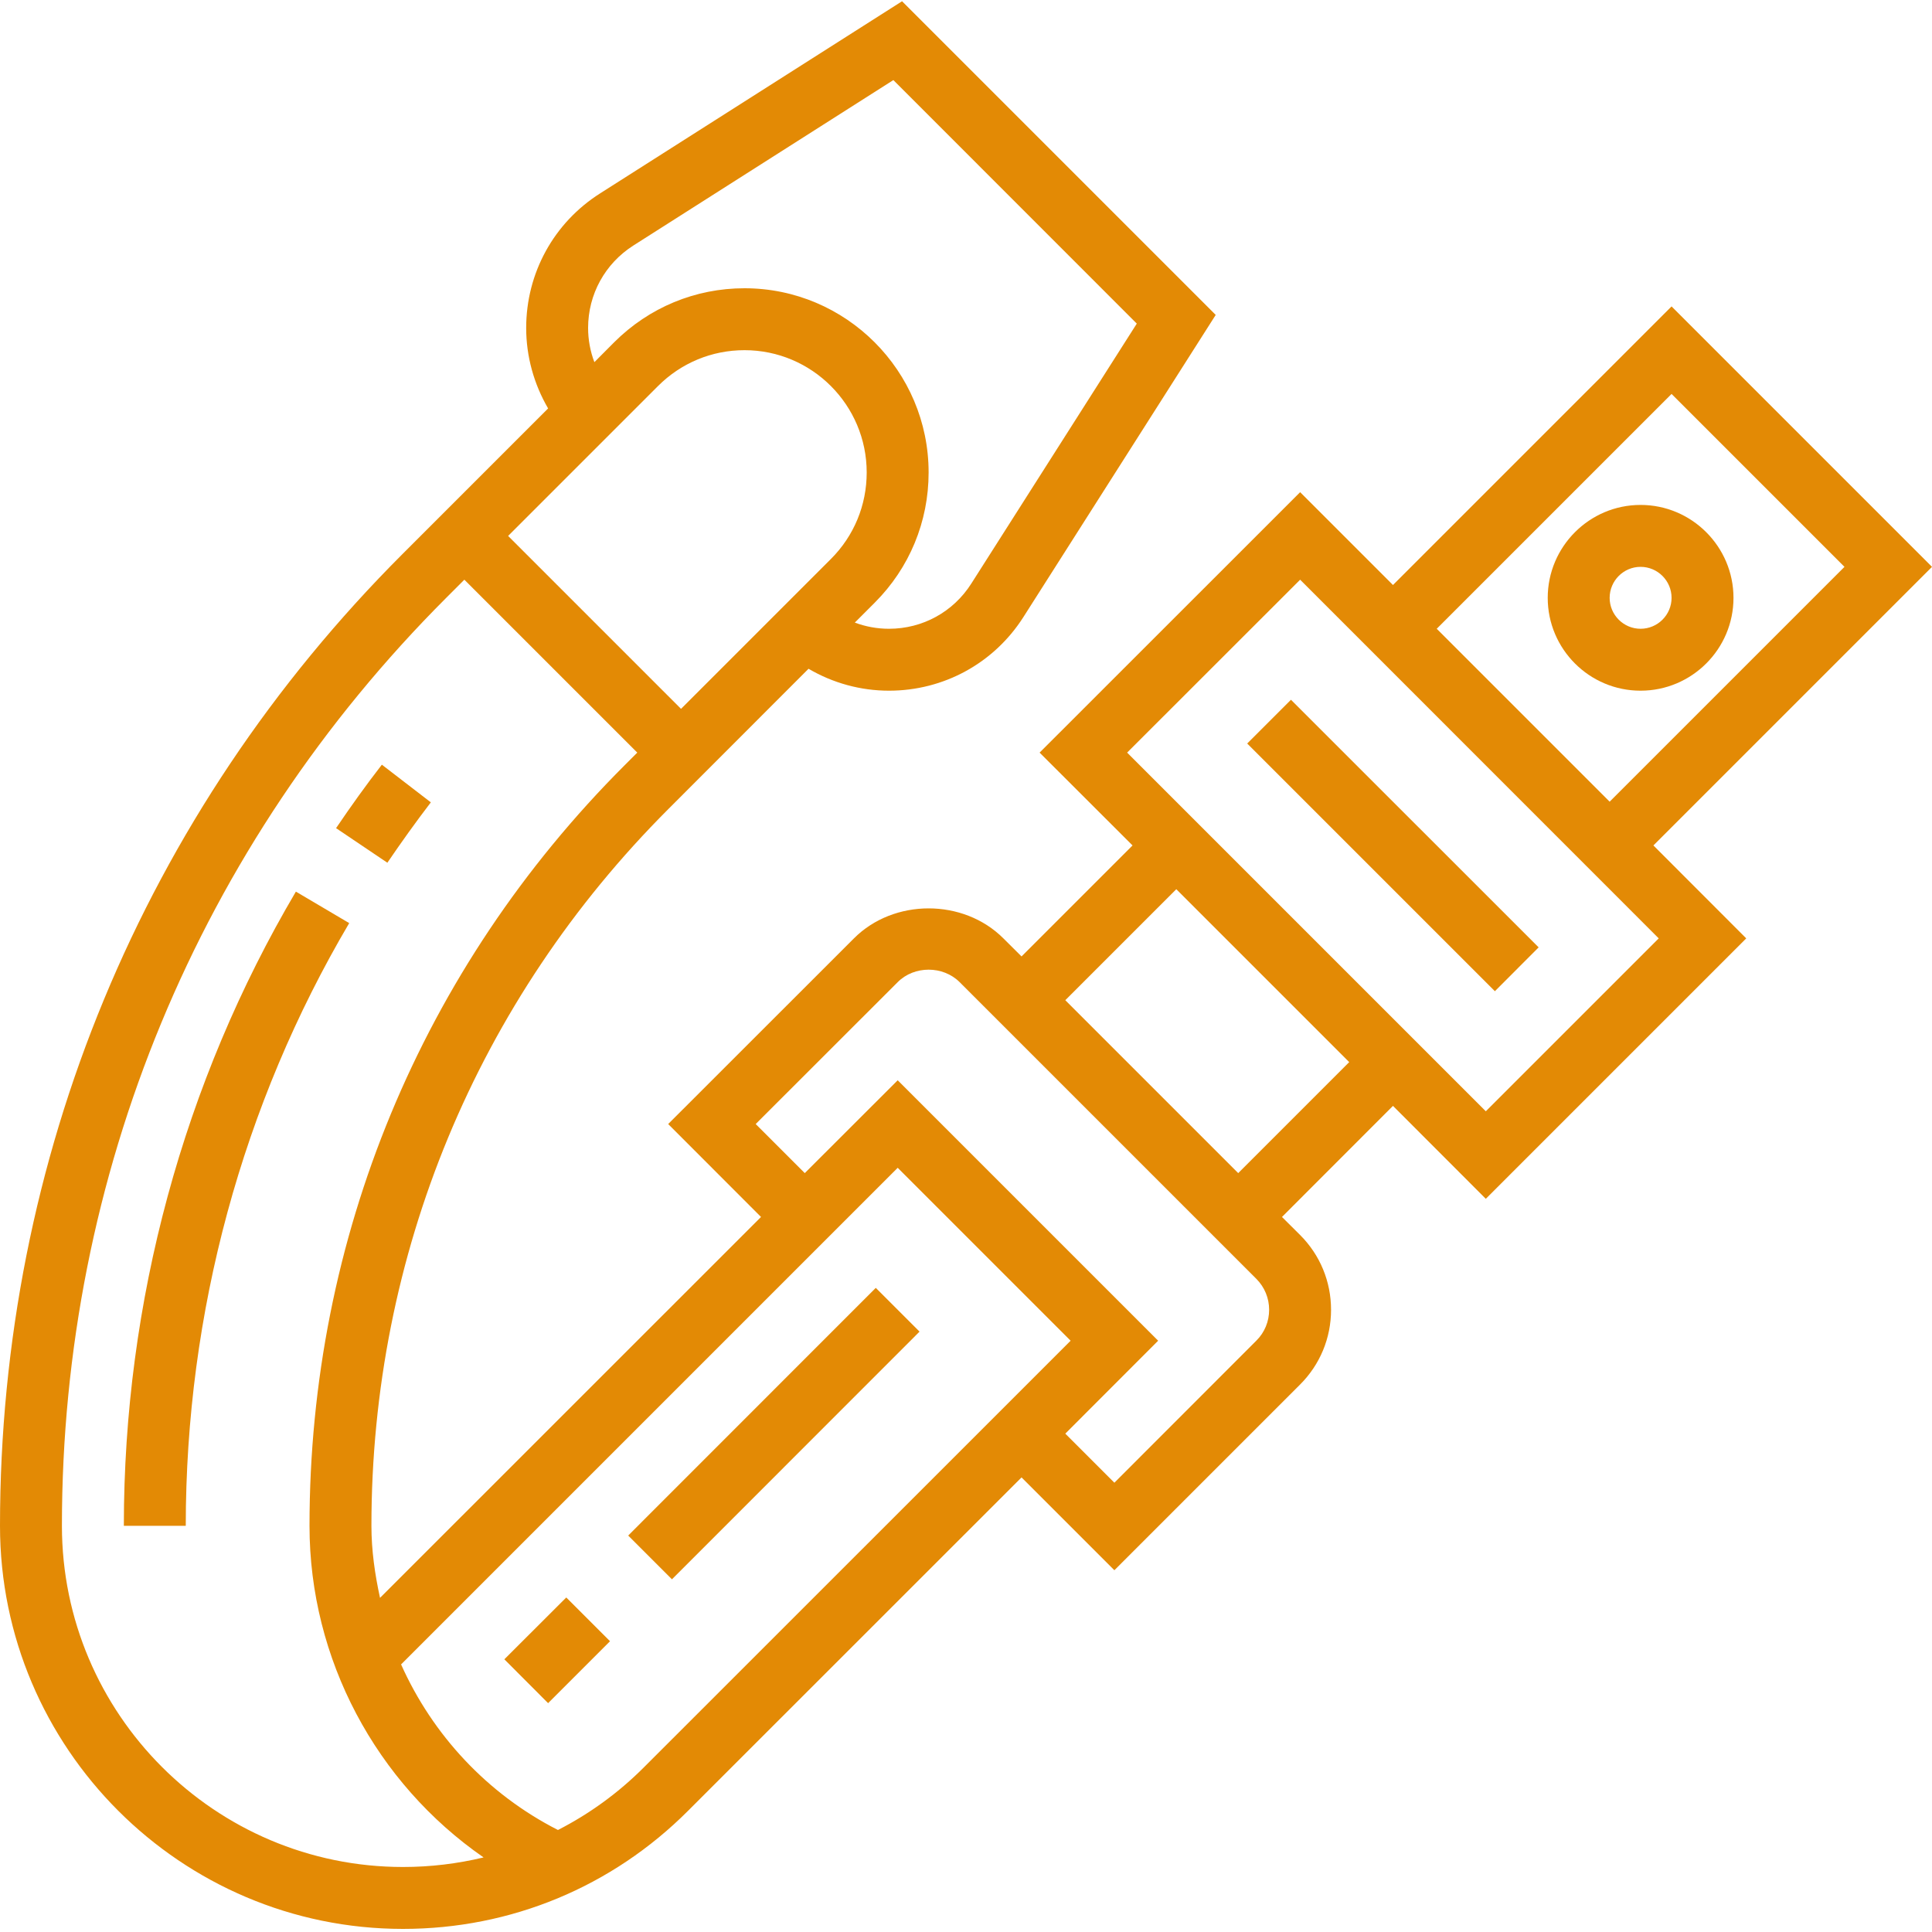 <svg width="20" height="20" viewBox="0 0 20 20" fill="none" xmlns="http://www.w3.org/2000/svg">
<g clip-path="url(#clip0)">
<path d="M20 5.868L17.304 3.172L14.42 6.056L13.459 5.095L10.762 7.791L11.724 8.752L10.575 9.901L10.387 9.714C9.973 9.3 9.253 9.3 8.84 9.714L6.917 11.636L7.878 12.598L3.934 16.541C3.881 16.298 3.845 16.05 3.845 15.795C3.845 12.992 4.937 10.357 6.919 8.375L8.37 6.923C8.622 7.071 8.909 7.15 9.203 7.15C9.771 7.15 10.292 6.864 10.596 6.385L12.585 3.26L9.338 0.013L6.212 2.002C5.733 2.306 5.447 2.827 5.447 3.395C5.447 3.689 5.527 3.976 5.674 4.228L4.168 5.734C1.48 8.421 0 11.995 0 15.795C0 18.096 1.872 19.968 4.172 19.968C5.287 19.968 6.335 19.534 7.123 18.745L10.575 15.294L11.536 16.255L13.459 14.332C13.665 14.126 13.779 13.851 13.779 13.559C13.779 13.266 13.665 12.991 13.459 12.785L13.271 12.598L14.42 11.448L15.381 12.41L18.077 9.714L17.116 8.752L20 5.868ZM17.304 4.078L19.094 5.868L16.663 8.299L14.873 6.509L17.304 4.078ZM7.05 7.338L5.26 5.548L6.812 3.996C7.051 3.757 7.369 3.625 7.707 3.625C8.405 3.625 8.972 4.193 8.972 4.891C8.972 5.229 8.841 5.547 8.602 5.786L7.05 7.338ZM6.088 3.395C6.088 3.047 6.263 2.729 6.556 2.542L9.248 0.829L11.768 3.35L10.055 6.041C9.869 6.334 9.551 6.509 9.203 6.509C9.081 6.509 8.961 6.487 8.849 6.445L9.055 6.239C9.415 5.879 9.613 5.4 9.613 4.891C9.613 3.84 8.758 2.984 7.707 2.984C7.197 2.984 6.719 3.183 6.358 3.543L6.153 3.749C6.11 3.636 6.088 3.516 6.088 3.395ZM4.172 19.327C2.225 19.327 0.641 17.742 0.641 15.795C0.641 12.165 2.054 8.753 4.621 6.187L4.807 6.001L6.597 7.791L6.466 7.922C4.362 10.025 3.204 12.821 3.204 15.795C3.204 17.175 3.893 18.457 5.006 19.228C4.736 19.293 4.457 19.327 4.172 19.327ZM6.669 18.292C6.403 18.559 6.102 18.777 5.776 18.944C5.044 18.571 4.478 17.959 4.152 17.23L9.293 12.089L11.083 13.879L10.348 14.614L6.669 18.292ZM13.005 13.879L11.536 15.349L11.028 14.841L11.989 13.879L9.293 11.183L8.331 12.144L7.823 11.636L9.293 10.167C9.464 9.995 9.762 9.995 9.934 10.167L13.005 13.238C13.091 13.324 13.138 13.438 13.138 13.559C13.138 13.68 13.091 13.794 13.005 13.879ZM12.818 12.144L11.028 10.354L12.177 9.205L13.967 10.995L12.818 12.144ZM15.381 11.504L11.668 7.791L13.459 6.001L17.171 9.714L15.381 11.504Z" fill="#E38A05"/>
<path d="M5.221 17.177L5.862 16.537L6.315 16.99L5.674 17.631L5.221 17.177Z" fill="#E38A05"/>
<path d="M6.503 15.896L9.066 13.332L9.519 13.785L6.956 16.349L6.503 15.896Z" fill="#E38A05"/>
<path d="M4.46 8.306L3.953 7.916C3.79 8.126 3.631 8.348 3.479 8.573L4.01 8.931C4.155 8.718 4.306 8.507 4.46 8.306Z" fill="#E38A05"/>
<path d="M3.063 9.23C1.898 11.205 1.282 13.476 1.282 15.795H1.923C1.923 13.59 2.508 11.432 3.615 9.556L3.063 9.23Z" fill="#E38A05"/>
<path d="M16.983 7.15C17.513 7.15 17.945 6.719 17.945 6.189C17.945 5.659 17.513 5.227 16.983 5.227C16.453 5.227 16.022 5.659 16.022 6.189C16.022 6.719 16.453 7.15 16.983 7.15ZM16.983 5.868C17.16 5.868 17.304 6.012 17.304 6.189C17.304 6.365 17.16 6.509 16.983 6.509C16.807 6.509 16.663 6.365 16.663 6.189C16.663 6.012 16.807 5.868 16.983 5.868Z" fill="#E38A05"/>
<path d="M12.911 7.697L13.364 7.244L15.928 9.807L15.475 10.261L12.911 7.697Z" fill="#E38A05"/>
</g>
<defs>
<clipPath id="clip0">
<rect width="20" height="20" fill="white"/>
</clipPath>
</defs>
</svg>
